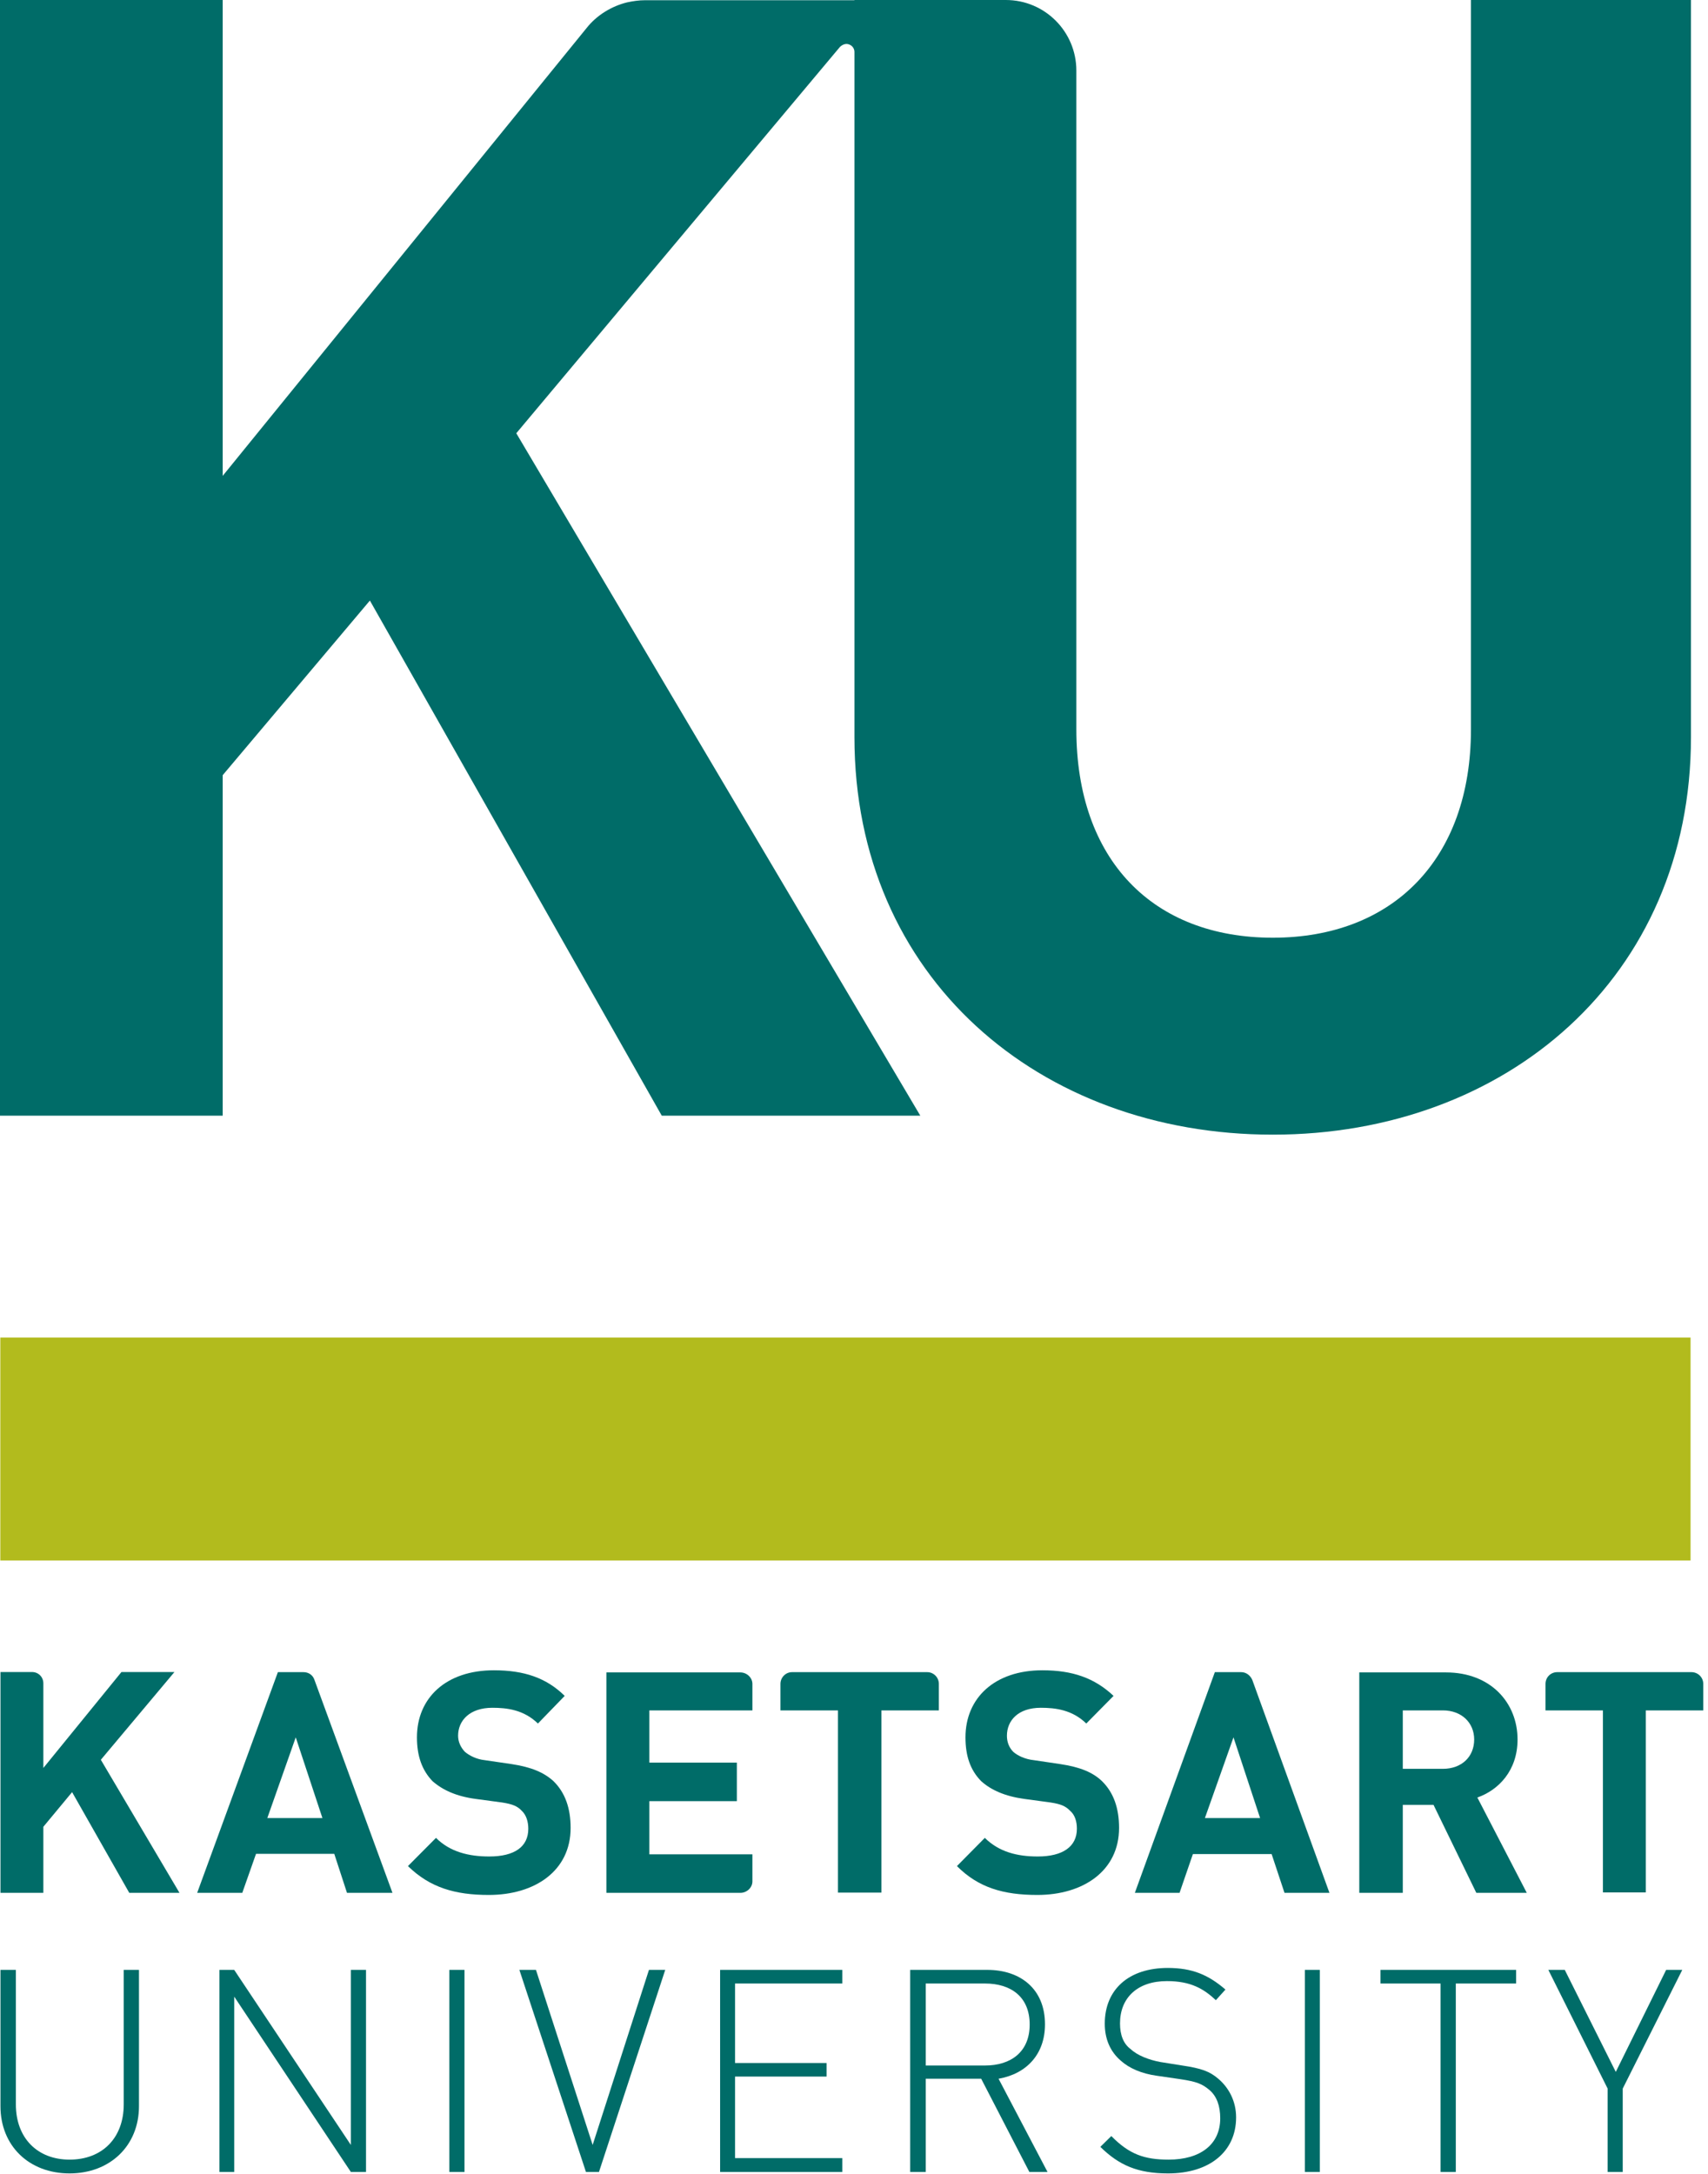 <svg width="257" height="327" viewBox="0 0 257 327" fill="none" xmlns="http://www.w3.org/2000/svg">
    <path d="M0.047 201.192H254.376V234.729H0.047V201.192Z" fill="#B2BB1D"/>
    <path d="M19.451 284.718L10.848 269.569L6.523 274.779V284.718H0.071V251.501H4.812C5.785 251.501 6.523 252.255 6.523 253.207V265.933L18.275 251.501H26.248L15.173 264.702L27.008 284.718H19.451Z" fill="#006C68"/>
    <path d="M44.499 261.327L40.221 273.471H48.515L44.499 261.327ZM52.211 284.718L50.296 278.849H38.523L36.455 284.718H29.668L41.813 251.519H45.663C46.447 251.519 47.089 251.977 47.315 252.685L59.055 284.718H52.211Z" fill="#006C68"/>
    <path d="M73.551 285.033C68.477 285.033 64.697 283.929 61.384 280.691L65.603 276.449C67.717 278.564 70.544 279.247 73.611 279.247C77.448 279.247 79.492 277.768 79.492 275.076C79.492 273.984 79.171 272.98 78.493 272.361C77.864 271.677 77.104 271.368 75.547 271.124L71.531 270.585C68.667 270.193 66.623 269.267 65.079 267.917C63.485 266.253 62.737 264.12 62.737 261.328C62.737 255.397 67.111 251.239 74.311 251.239C78.861 251.239 82.213 252.375 84.969 255.091L80.941 259.248C78.815 257.18 76.296 256.879 74.085 256.879C70.663 256.879 68.928 258.809 68.928 261.084C68.928 261.983 69.308 262.825 69.951 263.504C70.639 264.079 71.685 264.625 72.968 264.763L76.912 265.339C79.979 265.801 81.844 266.611 83.283 267.917C85.041 269.645 85.86 271.993 85.86 274.951C85.86 281.397 80.501 285.033 73.551 285.033Z" fill="#006C68"/>
    <path d="M91.243 284.718V251.561H111.395C112.382 251.561 113.214 252.353 113.214 253.29V257.271H97.707V265.13H110.874V270.929H97.707V278.925H113.214V282.995C113.214 283.929 112.382 284.718 111.395 284.718H91.243Z" fill="#006C68"/>
    <path d="M132.629 257.272V284.678H126.084V257.272H117.432V253.29C117.432 252.316 118.217 251.52 119.18 251.52H139.51C140.485 251.52 141.268 252.316 141.268 253.29V257.272H132.629Z" fill="#006C68"/>
    <path d="M156.086 285.033C150.977 285.033 147.21 283.929 143.989 280.691L148.185 276.449C150.322 278.564 153.057 279.247 156.146 279.247C159.911 279.247 162.038 277.768 162.038 275.076C162.038 273.984 161.741 272.98 161.005 272.361C160.339 271.677 159.651 271.368 158.081 271.124L154.101 270.585C151.25 270.193 149.134 269.267 147.637 267.917C145.998 266.253 145.273 264.12 145.273 261.328C145.273 255.397 149.669 251.239 156.846 251.239C161.337 251.239 164.675 252.375 167.553 255.091L163.453 259.248C161.337 257.18 158.794 256.879 156.61 256.879C153.186 256.879 151.51 258.809 151.51 261.084C151.51 261.983 151.795 262.825 152.461 263.504C153.114 264.079 154.243 264.625 155.587 264.763L159.471 265.339C162.586 265.801 164.45 266.611 165.818 267.917C167.575 269.645 168.383 271.993 168.383 274.951C168.383 281.397 163.013 285.033 156.086 285.033Z" fill="#006C68"/>
    <path d="M185.601 261.327L181.299 273.471H189.605L185.601 261.327ZM193.277 284.718L191.34 278.885H179.493L177.485 284.718H170.759L182.796 251.519H186.753C187.515 251.519 188.132 252.013 188.429 252.685L200.039 284.718H193.277Z" fill="#006C68"/>
    <path d="M217.102 257.271H211.076V266.063H217.102C219.918 266.063 221.818 264.263 221.818 261.649C221.818 259.125 219.918 257.271 217.102 257.271ZM222.139 284.718L215.699 271.481H211.076V284.718H204.53V251.561H217.576C224.326 251.561 228.343 256.154 228.343 261.649C228.343 266.343 225.466 269.266 222.295 270.377L229.732 284.718H222.139Z" fill="#006C68"/>
    <path d="M247.639 257.271V284.653H241.186V257.271H232.549V253.29C232.549 252.315 233.31 251.519 234.331 251.519H254.495C255.505 251.519 256.289 252.315 256.289 253.29V257.271H247.639Z" fill="#006C68"/>
    <path d="M10.467 326.919C4.359 326.919 0.07 322.76 0.07 316.807V296.304H2.386V316.535C2.386 321.589 5.619 324.845 10.467 324.845C15.386 324.845 18.618 321.589 18.618 316.535V296.304H20.911V316.807C20.911 322.76 16.55 326.919 10.467 326.919Z" fill="#006C68"/>
    <path d="M52.792 326.699L35.241 300.327V326.699H33.02V296.304H35.241L52.792 322.635V296.304H55.073V326.699H52.792Z" fill="#006C68"/>
    <path d="M67.61 296.304H69.891V326.698H67.61V296.304Z" fill="#006C68"/>
    <path d="M90.127 326.699H88.167L78.15 296.304H80.644L89.176 322.635L97.648 296.304H100.096L90.127 326.699Z" fill="#006C68"/>
    <path d="M108.354 326.699V296.304H126.736V298.353H110.6V310.313H124.371V312.351H110.6V324.615H126.736V326.699H108.354Z" fill="#006C68"/>
    <path d="M148.219 298.354H139.295V310.688H148.219C152.081 310.688 154.934 308.667 154.934 304.522C154.934 300.326 152.081 298.354 148.219 298.354ZM154.885 326.699L147.637 312.678H139.295V326.699H136.954V296.304H148.551C153.507 296.304 157.238 299.139 157.238 304.496C157.238 308.964 154.493 311.935 150.251 312.678L157.618 326.699H154.885Z" fill="#006C68"/>
    <path d="M175.751 326.919C171.201 326.919 168.383 325.695 165.567 322.925L167.219 321.299C169.917 324.049 172.198 324.845 175.846 324.845C180.622 324.845 183.606 322.557 183.606 318.631C183.606 316.807 183.106 315.333 181.99 314.377C180.873 313.445 180.087 313.117 177.593 312.743L174.075 312.231C171.781 311.912 169.917 311.115 168.61 309.933C167.042 308.567 166.233 306.689 166.233 304.395C166.233 299.263 169.834 296.012 175.717 296.012C179.387 296.012 181.823 297.047 184.39 299.263L182.951 300.861C181.11 299.139 179.162 297.991 175.585 297.991C171.153 297.991 168.526 300.499 168.526 304.36C168.526 306.084 169.037 307.425 170.13 308.223C171.153 309.189 172.934 309.855 174.574 310.159L177.89 310.688C180.753 311.115 182.011 311.561 183.309 312.677C184.925 314.045 185.994 316.081 185.994 318.488C185.994 323.633 182.011 326.919 175.751 326.919Z" fill="#006C68"/>
    <path d="M196.343 296.304H198.589V326.698H196.343V296.304Z" fill="#006C68"/>
    <path d="M219.051 298.354V326.699H216.756V298.354H207.713V296.304H228.129V298.354H219.051Z" fill="#006C68"/>
    <path d="M244.169 314.162V326.698H241.9V314.162L232.975 296.303H235.447L243.124 311.65L250.704 296.303H253.129L244.169 314.162Z" fill="#006C68"/>
    <path d="M221.332 -5.08642e-06V109.697C221.332 129.339 209.496 141.049 191.519 141.049C173.457 141.049 161.956 129.339 161.956 109.697V10.611C161.956 4.764 157.225 -5.08642e-06 151.344 -5.08642e-06H135.493H133.865H128.567V0.035H104.064H102.567H97.007C96.175 0.035 95.296 0.155 94.356 0.356C92.052 0.927 89.793 2.257 88.215 4.277L33.508 71.579V-5.08642e-06H0V167.815H33.508V116.601L55.656 90.335L99.573 167.815H138.476L77.685 65.169L126.38 7.064C126.772 6.689 127.305 6.475 127.817 6.708C128.245 6.879 128.567 7.307 128.567 7.812V35.088V58.281V110.892C128.567 147.003 156.369 170.672 191.519 170.672C226.595 170.672 254.436 147.003 254.436 110.892V-5.08642e-06H221.332Z" fill="#006C68"/>
    </svg>
    